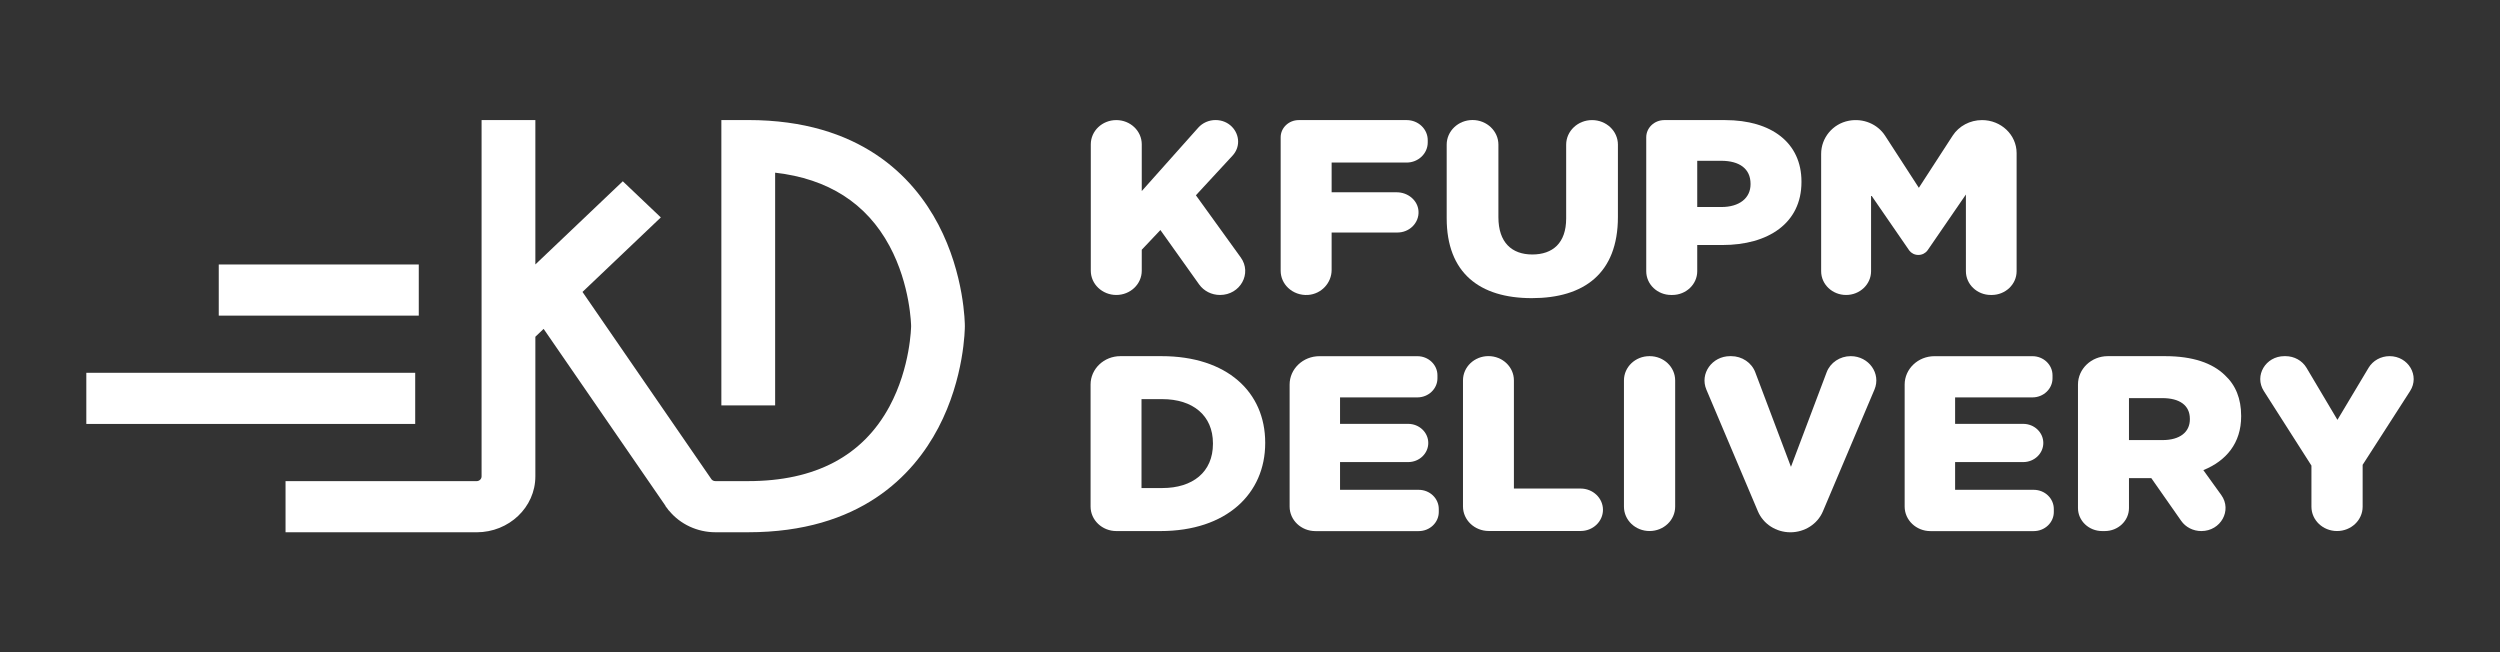<?xml version="1.0" encoding="utf-8"?>
<!-- Generator: Adobe Illustrator 20.1.0, SVG Export Plug-In . SVG Version: 6.00 Build 0)  -->
<svg version="1.1" id="Layer_1" xmlns="http://www.w3.org/2000/svg" xmlns:xlink="http://www.w3.org/1999/xlink" x="0px" y="0px"
	 viewBox="0 0 6922 1806.2" style="enable-background:new 0 0 6922 1806.2;" xml:space="preserve">
<rect x="0" y="0" width="6922" height="1806.2" fill="#333333" stroke="none"/>
<style type="text/css">
	.st0{fill:#FFFFFF;}
</style>
<g>
	<g>
		<path class="st0" d="M2598,621.5c-69.3-131.9-216.9-289.1-526.3-289.1h-74.4v790h148.9V478.1c146.7,16.7,253,84.7,316.6,202.8
			c58.5,108.6,59.9,221.3,59.9,222c0,1.1-1.4,113.8-59.9,222.4c-73.9,137.2-205.5,206.8-391,206.8h-91c-5.3,0-8.6-2.6-10.3-4.4
			c-0.3-0.3-0.5-0.7-0.8-1l-356.9-518.4L1829.7,602l-105.3-100.1l-242.1,230.3V332.5h-148.9V1319c0,7.3-6.2,13.2-13.8,13.2h-529
			v141.6h529c89.8,0,162.7-69.3,162.7-154.8V932.4l22.9-21.8l336.5,488.6l0.6,0.8l0.6,1.8l5.1,6.5l2.7,4l2.1,2
			c30.6,37.2,78.1,59.4,127.9,59.4h91c309.4,0,457-157.2,526.3-289.1c72.7-138.3,73.5-275.8,73.5-281.6
			C2671.5,897.3,2670.7,759.9,2598,621.5z"/>
		<rect x="239" y="1032.2" class="st0" width="910.6" height="141.6"/>
		<rect x="605.7" y="732.3" class="st0" width="553.8" height="141.6"/>
	</g>
	<g>
		<g>
			<path class="st0" d="M3311.2,540.7l101.2-109.5c10.9-11.7,15.7-25.5,15.7-39c0-30.6-25.3-59.8-62.6-59.8
				c-18.3,0-35.8,7.7-47.7,21L3161.3,529V399.6c0-37.1-31.6-67.1-70.5-67.1c-39,0-70.6,30-70.6,67.1v350c0,18.5,7.9,35.3,20.7,47.4
				s30.4,19.7,49.9,19.7c38.9,0,70.5-30,70.5-67.1v-58.1l51.6-54.6l107.3,150.7c6.5,9.1,15.2,16.4,25.1,21.4
				c9.9,5,21.1,7.7,32.7,7.7c56.1,0,89.2-59.8,57.4-103.9L3311.2,540.7z"/>
			<path class="st0" d="M3894.7,332.5H3596c-27.6,0-50.1,21.3-50.1,47.6v369.6c0,18.5,7.9,35.3,20.7,47.4
				c13.9,13.2,33.8,21,55.3,19.5c37.2-2.7,65.1-33.7,65.1-69.1V643.8h182.1c16.2,0,30.8-6.2,41.4-16.3c11.5-11,18.3-26.5,17-43.5
				c-2.2-29.4-29.2-51.6-60.2-51.6h-180.3v-82.3h207.6c32.3,0,58.5-24.9,58.5-55.7v-6.2C3953.2,357.4,3927,332.5,3894.7,332.5z"/>
			<path class="st0" d="M4408,332.5c-39.5,0-71.6,30.5-71.6,68.1V605c0,67.8-37.1,99.6-93.8,99.6c-56.7,0-93.8-33.2-93.8-103.1v-201
				c0-18.8-8-35.9-21-48.2c-12.9-12.3-30.9-20-50.6-20c-39.5,0-71.6,30.5-71.6,68.1v203.7c0,151.5,90.9,221.4,235.6,221.4
				c144.7,0,238.5-68.5,238.5-224.8V400.6c0-18.8-8-35.9-21-48.2C4445.7,340.1,4427.8,332.5,4408,332.5z"/>
			<path class="st0" d="M4776.3,332.5h-168.1c-27.6,0-50.1,21.3-50.1,47.6V751c0,36.3,30.9,65.7,69.1,65.7h3
				c38.1,0,69.1-29.4,69.1-65.7v-72.6h69.7c126.6,0,218.9-60.2,218.9-174.3v-1.4C4987.9,395.4,4905,332.5,4776.3,332.5z
				 M4846.9,510.2c0,38.1-30.6,63-80.8,63h-66.8v-128h66.2c50.9,0,81.4,22.1,81.4,63.7V510.2z"/>
			<path class="st0" d="M5487.8,332.5c-33.2,0-64,16.4-81.4,43.3L5312.9,520l-93.4-144.2c-20.7-32-60.3-49.1-100.4-41.5
				c-45.1,8.5-76.7,47.8-76.7,91.6V751c0,36.3,30.9,65.7,69.1,65.7l0,0c38.1,0,69.1-29.4,69.1-65.7V540l104.7,152
				c0.3,0.5,0.6,1.1,1,1.5c5.6,7.5,14.8,12.4,25.2,12.4c10.5,0,19.7-4.9,25.3-12.5c0.3-0.4,0.6-0.8,0.9-1.2l105.5-153.6V751
				c0,36.3,30.9,65.7,69.1,65.7h2.2c38.1,0,69.1-29.4,69.1-65.7V423.5C5583.4,373.2,5540.6,332.5,5487.8,332.5z"/>
		</g>
		<g>
			<path class="st0" d="M3215.9,986.1h-113.7c-45.6,0-82.6,35.2-82.6,78.6v337.8c0,37.5,32,67.9,71.4,67.9h122
				c183.2,0,290.1-103.7,290.1-243.5v-1.4C3503.1,1085.7,3397.7,986.1,3215.9,986.1z M3358.4,1228.9c0,78.2-56,122.4-140.4,122.4
				h-57.4v-246.2h57.4c84.4,0,140.4,44.9,140.4,122.4V1228.9z"/>
			<path class="st0" d="M3928.1,1356.2h-217.8v-76.8H3899c30.7,0,55.6-23.7,55.6-52.9s-24.9-52.9-55.6-52.9h-188.7v-73.3h214.1
				c30.7,0,55.6-23.7,55.6-52.9v-8.3c0-29.2-24.9-52.9-55.6-52.9h-271.1c-45.6,0-82.6,35.2-82.6,78.6v337.8
				c0,37.5,32,67.9,71.4,67.9h286c30.7,0,55.6-23.7,55.6-52.9v-8.2C3983.7,1379.9,3958.8,1356.2,3928.1,1356.2z"/>
			<path class="st0" d="M4376.4,1352.7h-184.7v-299.6c0-37.1-31.6-67.1-70.5-67.1l0,0c-38.9,0-70.5,30-70.5,67.1v349.2
				c0,37.5,32,67.9,71.4,67.9h254.4c34.1,0,61.8-26.3,61.8-58.8C4438.2,1379,4410.5,1352.7,4376.4,1352.7z"/>
			<path class="st0" d="M4567.6,986.1h-0.7c-38.9,0-70.5,30-70.5,67.1v349.7c0,37.3,31.7,67.4,70.9,67.4h0
				c39.2,0,70.9-30.2,70.9-67.4v-349.7C4638.1,1016.1,4606.6,986.1,4567.6,986.1z"/>
			<path class="st0" d="M5124.3,986.1c-29.9,0-56.6,17.9-66.7,44.7l-98.8,261.8l-98.8-261.8c-10.1-26.8-36.8-44.7-66.7-44.7h-2.9
				c-50.2,0-84.5,48.3-65.8,92.6l142.8,337.3c14.8,34.9,50.4,57.8,89.9,57.8h0c39.5,0,75.1-22.9,89.9-57.8l142.8-337.3
				C5208.8,1034.4,5174.5,986.1,5124.3,986.1z"/>
			<path class="st0" d="M5631,1356.2h-217.7v-76.8h188.6c30.7,0,55.6-23.7,55.6-52.9s-24.9-52.9-55.6-52.9h-188.6v-73.3h214.1
				c30.7,0,55.6-23.7,55.6-52.9v-8.3c0-29.2-24.9-52.9-55.6-52.9h-271.2c-45.6,0-82.6,35.2-82.6,78.6v337.8
				c0,37.5,32,67.9,71.4,67.9h286c30.7,0,55.6-23.7,55.6-52.9v-8.2C5686.6,1379.9,5661.7,1356.2,5631,1356.2z"/>
			<path class="st0" d="M5994.2,986.1h-158.1c-45.6,0-82.6,35.2-82.6,78.6v342c0,35.2,30,63.7,67,63.7h7.2c37,0,67-28.5,67-63.7
				v-82.9h61.8l82.7,118.2c12.4,17.8,33.3,28.4,55.8,28.4l0,0c53.9,0,85.7-57.4,55.3-99.7l-49.7-69
				c63.2-25.6,104.7-74.7,104.7-148.8v-1.4c0-47.8-15.2-85.1-45.1-112.8C6125.9,1005.4,6072,986.1,5994.2,986.1z M6063.3,1161
				c0,35.3-27.6,57.5-75.6,57.5h-93v-116.2h92.3c47.2,0,76.3,19.4,76.3,57.4V1161z"/>
			<path class="st0" d="M6616.2,986.1c-24,0-46.1,12.3-58,32.1l-86.3,144.3l-85.6-144.1c-11.8-19.9-34-32.3-58.1-32.3h-3.2
				c-52,0-84,54.1-57,96.4l131.9,206.6v113.8c0,37.3,31.7,67.4,70.9,67.4l0,0c39.2,0,70.9-30.2,70.9-67.4V1287l131.4-204.3
				C6700.3,1040.3,6668.3,986.1,6616.2,986.1z"/>
		</g>
	</g>
</g>
</svg>
